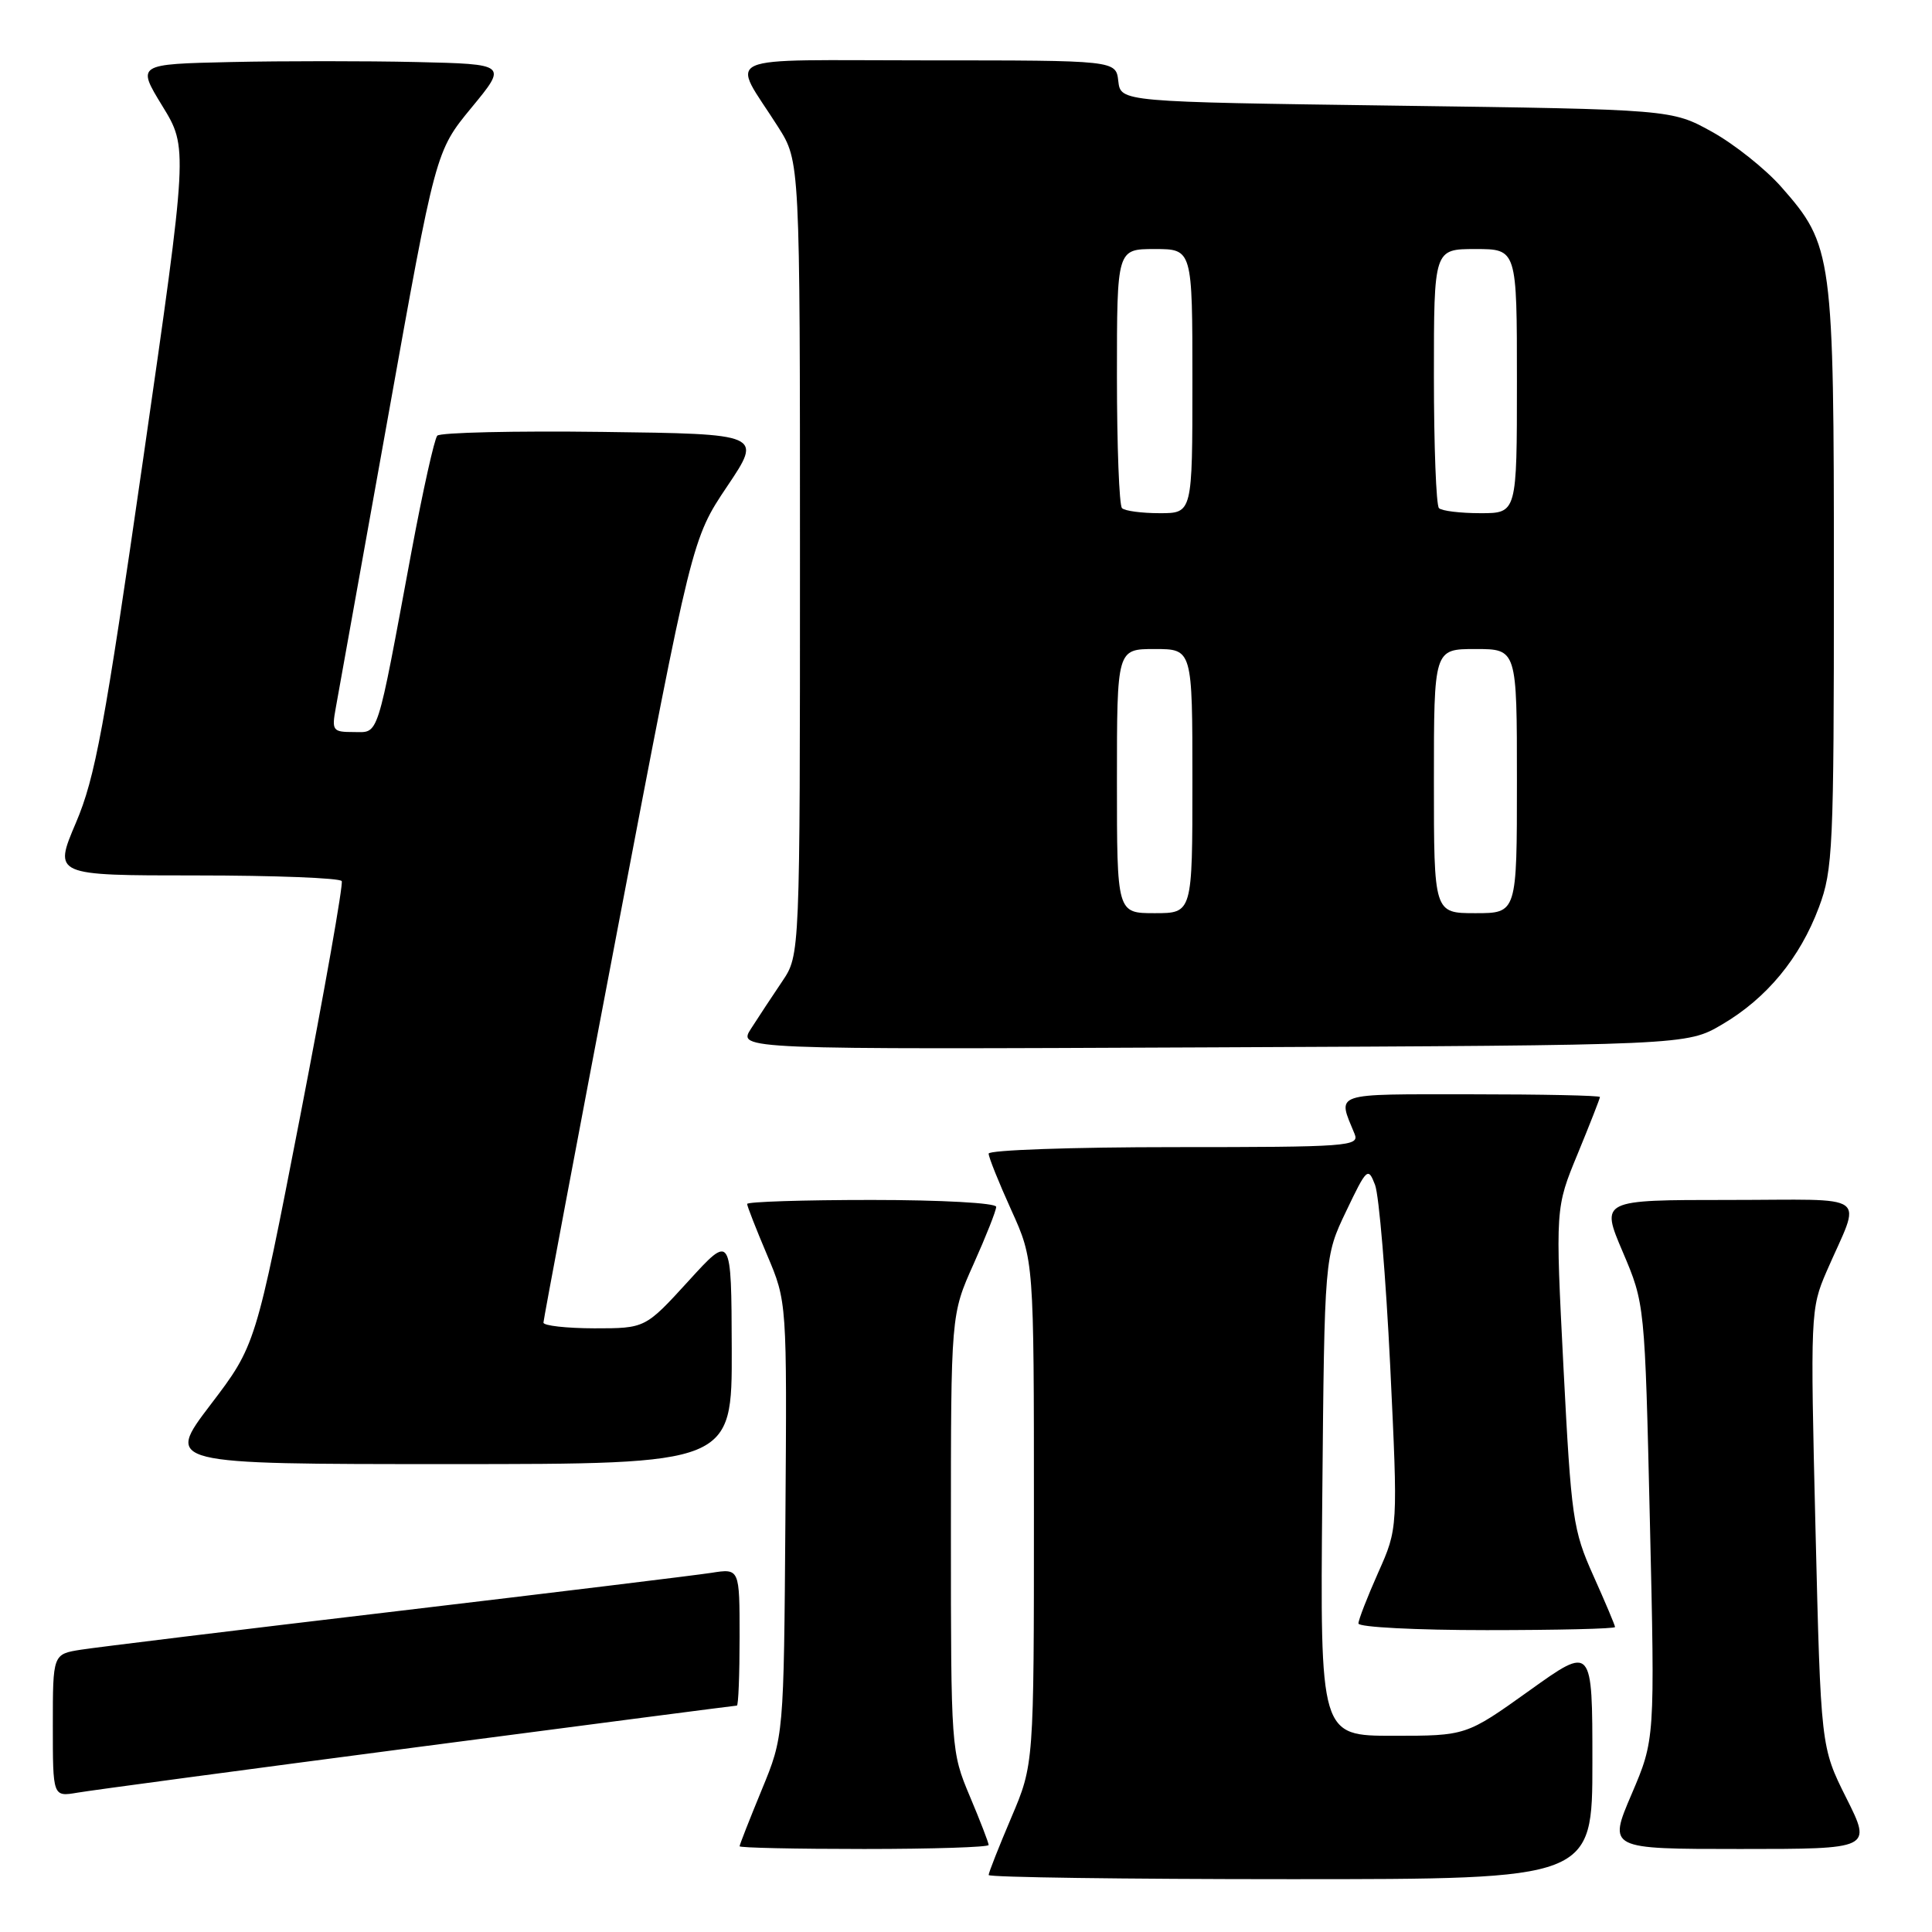 <?xml version="1.0" encoding="UTF-8" standalone="no"?>
<!DOCTYPE svg PUBLIC "-//W3C//DTD SVG 1.1//EN" "http://www.w3.org/Graphics/SVG/1.1/DTD/svg11.dtd" >
<svg xmlns="http://www.w3.org/2000/svg" xmlns:xlink="http://www.w3.org/1999/xlink" version="1.1" viewBox="0 0 256 256">
 <g >
 <path fill="currentColor"
d=" M 211.00 233.52 C 211.00 218.03 211.00 218.03 202.64 224.02 C 194.27 230.00 194.27 230.00 184.60 230.00 C 174.92 230.00 174.92 230.00 175.21 198.25 C 175.50 166.50 175.50 166.50 178.37 160.50 C 181.11 154.76 181.28 154.61 182.20 157.00 C 182.73 158.38 183.63 169.18 184.21 181.00 C 185.24 202.50 185.24 202.50 182.62 208.37 C 181.18 211.61 180.00 214.64 180.00 215.12 C 180.00 215.61 187.65 216.00 197.00 216.00 C 206.35 216.00 214.00 215.82 214.00 215.59 C 214.00 215.37 212.71 212.31 211.13 208.79 C 208.42 202.75 208.20 201.18 207.17 181.22 C 206.09 160.05 206.09 160.05 209.05 152.89 C 210.67 148.95 212.00 145.56 212.00 145.36 C 212.00 145.16 204.30 145.00 194.88 145.00 C 176.31 145.00 177.21 144.69 179.49 150.25 C 180.17 151.89 178.65 152.00 155.61 152.00 C 142.07 152.00 131.00 152.39 131.00 152.86 C 131.00 153.34 132.35 156.70 134.00 160.34 C 137.00 166.96 137.00 166.96 137.00 200.37 C 137.00 233.79 137.00 233.79 134.00 240.84 C 132.35 244.72 131.00 248.14 131.00 248.45 C 131.00 248.75 149.00 249.00 171.00 249.00 C 211.00 249.00 211.00 249.00 211.00 233.52 Z  M 131.00 244.47 C 131.00 244.18 129.88 241.27 128.50 238.00 C 126.03 232.13 126.00 231.74 126.00 203.12 C 126.00 174.19 126.00 174.19 129.00 167.50 C 130.65 163.82 132.00 160.41 132.00 159.91 C 132.00 159.40 124.70 159.00 115.50 159.00 C 106.42 159.00 99.00 159.24 99.00 159.53 C 99.00 159.82 100.19 162.86 101.64 166.28 C 104.28 172.50 104.28 172.50 104.07 201.29 C 103.86 230.07 103.86 230.07 100.93 237.17 C 99.32 241.08 98.00 244.44 98.00 244.64 C 98.00 244.84 105.42 245.00 114.50 245.00 C 123.58 245.00 131.00 244.76 131.00 244.47 Z  M 244.65 238.25 C 241.27 231.50 241.27 231.50 240.56 202.50 C 239.87 174.16 239.91 173.39 242.02 168.50 C 246.66 157.82 248.27 159.00 229.02 159.00 C 212.09 159.00 212.09 159.00 215.02 165.88 C 217.95 172.77 217.95 172.77 218.62 201.63 C 219.29 230.50 219.29 230.50 216.19 237.75 C 213.09 245.00 213.09 245.00 230.56 245.00 C 248.03 245.00 248.03 245.00 244.65 238.25 Z  M 55.39 231.49 C 78.43 228.47 97.44 226.00 97.64 226.00 C 97.84 226.00 98.00 221.91 98.00 216.91 C 98.00 207.82 98.00 207.82 94.25 208.41 C 92.19 208.73 73.40 211.02 52.50 213.50 C 31.60 215.97 12.81 218.27 10.75 218.59 C 7.00 219.18 7.00 219.18 7.00 228.63 C 7.00 238.09 7.00 238.09 10.25 237.54 C 12.04 237.23 32.35 234.51 55.39 231.49 Z  M 96.96 178.75 C 96.91 163.50 96.91 163.50 91.21 169.76 C 85.50 176.01 85.50 176.01 78.75 176.01 C 75.04 176.00 72.00 175.66 72.01 175.25 C 72.02 174.84 76.45 151.30 81.86 122.95 C 91.69 71.40 91.69 71.40 96.35 64.45 C 101.02 57.50 101.02 57.50 79.83 57.23 C 68.18 57.08 58.33 57.31 57.94 57.73 C 57.56 58.15 56.03 65.03 54.54 73.00 C 49.83 98.33 50.26 97.00 46.87 97.00 C 44.07 97.00 43.94 96.82 44.50 93.75 C 44.83 91.96 47.94 74.65 51.41 55.27 C 57.72 20.04 57.72 20.04 62.47 14.27 C 67.23 8.50 67.23 8.50 55.17 8.22 C 48.54 8.07 37.49 8.07 30.62 8.22 C 18.12 8.50 18.12 8.50 21.51 14.04 C 24.91 19.58 24.91 19.58 18.97 60.82 C 13.84 96.40 12.62 103.01 10.06 109.02 C 7.09 116.00 7.09 116.00 25.99 116.00 C 36.38 116.00 45.06 116.34 45.28 116.75 C 45.50 117.16 43.02 131.18 39.78 147.89 C 33.87 178.29 33.87 178.29 27.89 186.14 C 21.91 194.00 21.91 194.00 59.46 194.00 C 97.00 194.00 97.00 194.00 96.96 178.75 Z  M 228.18 135.75 C 234.11 132.27 238.50 126.95 241.02 120.21 C 242.87 115.28 243.00 112.35 243.00 76.64 C 243.00 33.66 242.85 32.52 236.03 24.77 C 233.93 22.39 229.80 19.10 226.86 17.47 C 221.50 14.50 221.50 14.50 185.00 14.00 C 148.50 13.50 148.50 13.50 148.18 10.75 C 147.87 8.00 147.87 8.00 122.90 8.00 C 94.52 8.00 96.85 6.96 103.11 16.83 C 106.00 21.39 106.00 21.39 106.00 73.96 C 106.00 126.54 106.00 126.54 103.66 130.02 C 102.37 131.93 100.51 134.75 99.53 136.28 C 97.73 139.06 97.73 139.06 160.62 138.78 C 223.50 138.50 223.50 138.50 228.18 135.75 Z  M 148.00 103.50 C 148.00 86.00 148.00 86.00 153.00 86.00 C 158.00 86.00 158.00 86.00 158.00 103.50 C 158.00 121.00 158.00 121.00 153.00 121.00 C 148.00 121.00 148.00 121.00 148.00 103.50 Z  M 190.00 103.50 C 190.00 86.00 190.00 86.00 195.50 86.00 C 201.00 86.00 201.00 86.00 201.00 103.50 C 201.00 121.00 201.00 121.00 195.50 121.00 C 190.00 121.00 190.00 121.00 190.00 103.50 Z  M 148.67 67.33 C 148.30 66.97 148.00 59.09 148.00 49.83 C 148.00 33.00 148.00 33.00 153.00 33.00 C 158.00 33.00 158.00 33.00 158.00 50.50 C 158.00 68.00 158.00 68.00 153.67 68.00 C 151.28 68.00 149.03 67.70 148.67 67.33 Z  M 190.67 67.33 C 190.30 66.97 190.00 59.09 190.00 49.83 C 190.00 33.00 190.00 33.00 195.50 33.00 C 201.00 33.00 201.00 33.00 201.00 50.50 C 201.00 68.00 201.00 68.00 196.17 68.00 C 193.51 68.00 191.03 67.70 190.67 67.33 Z "/>
</g>
</svg>
